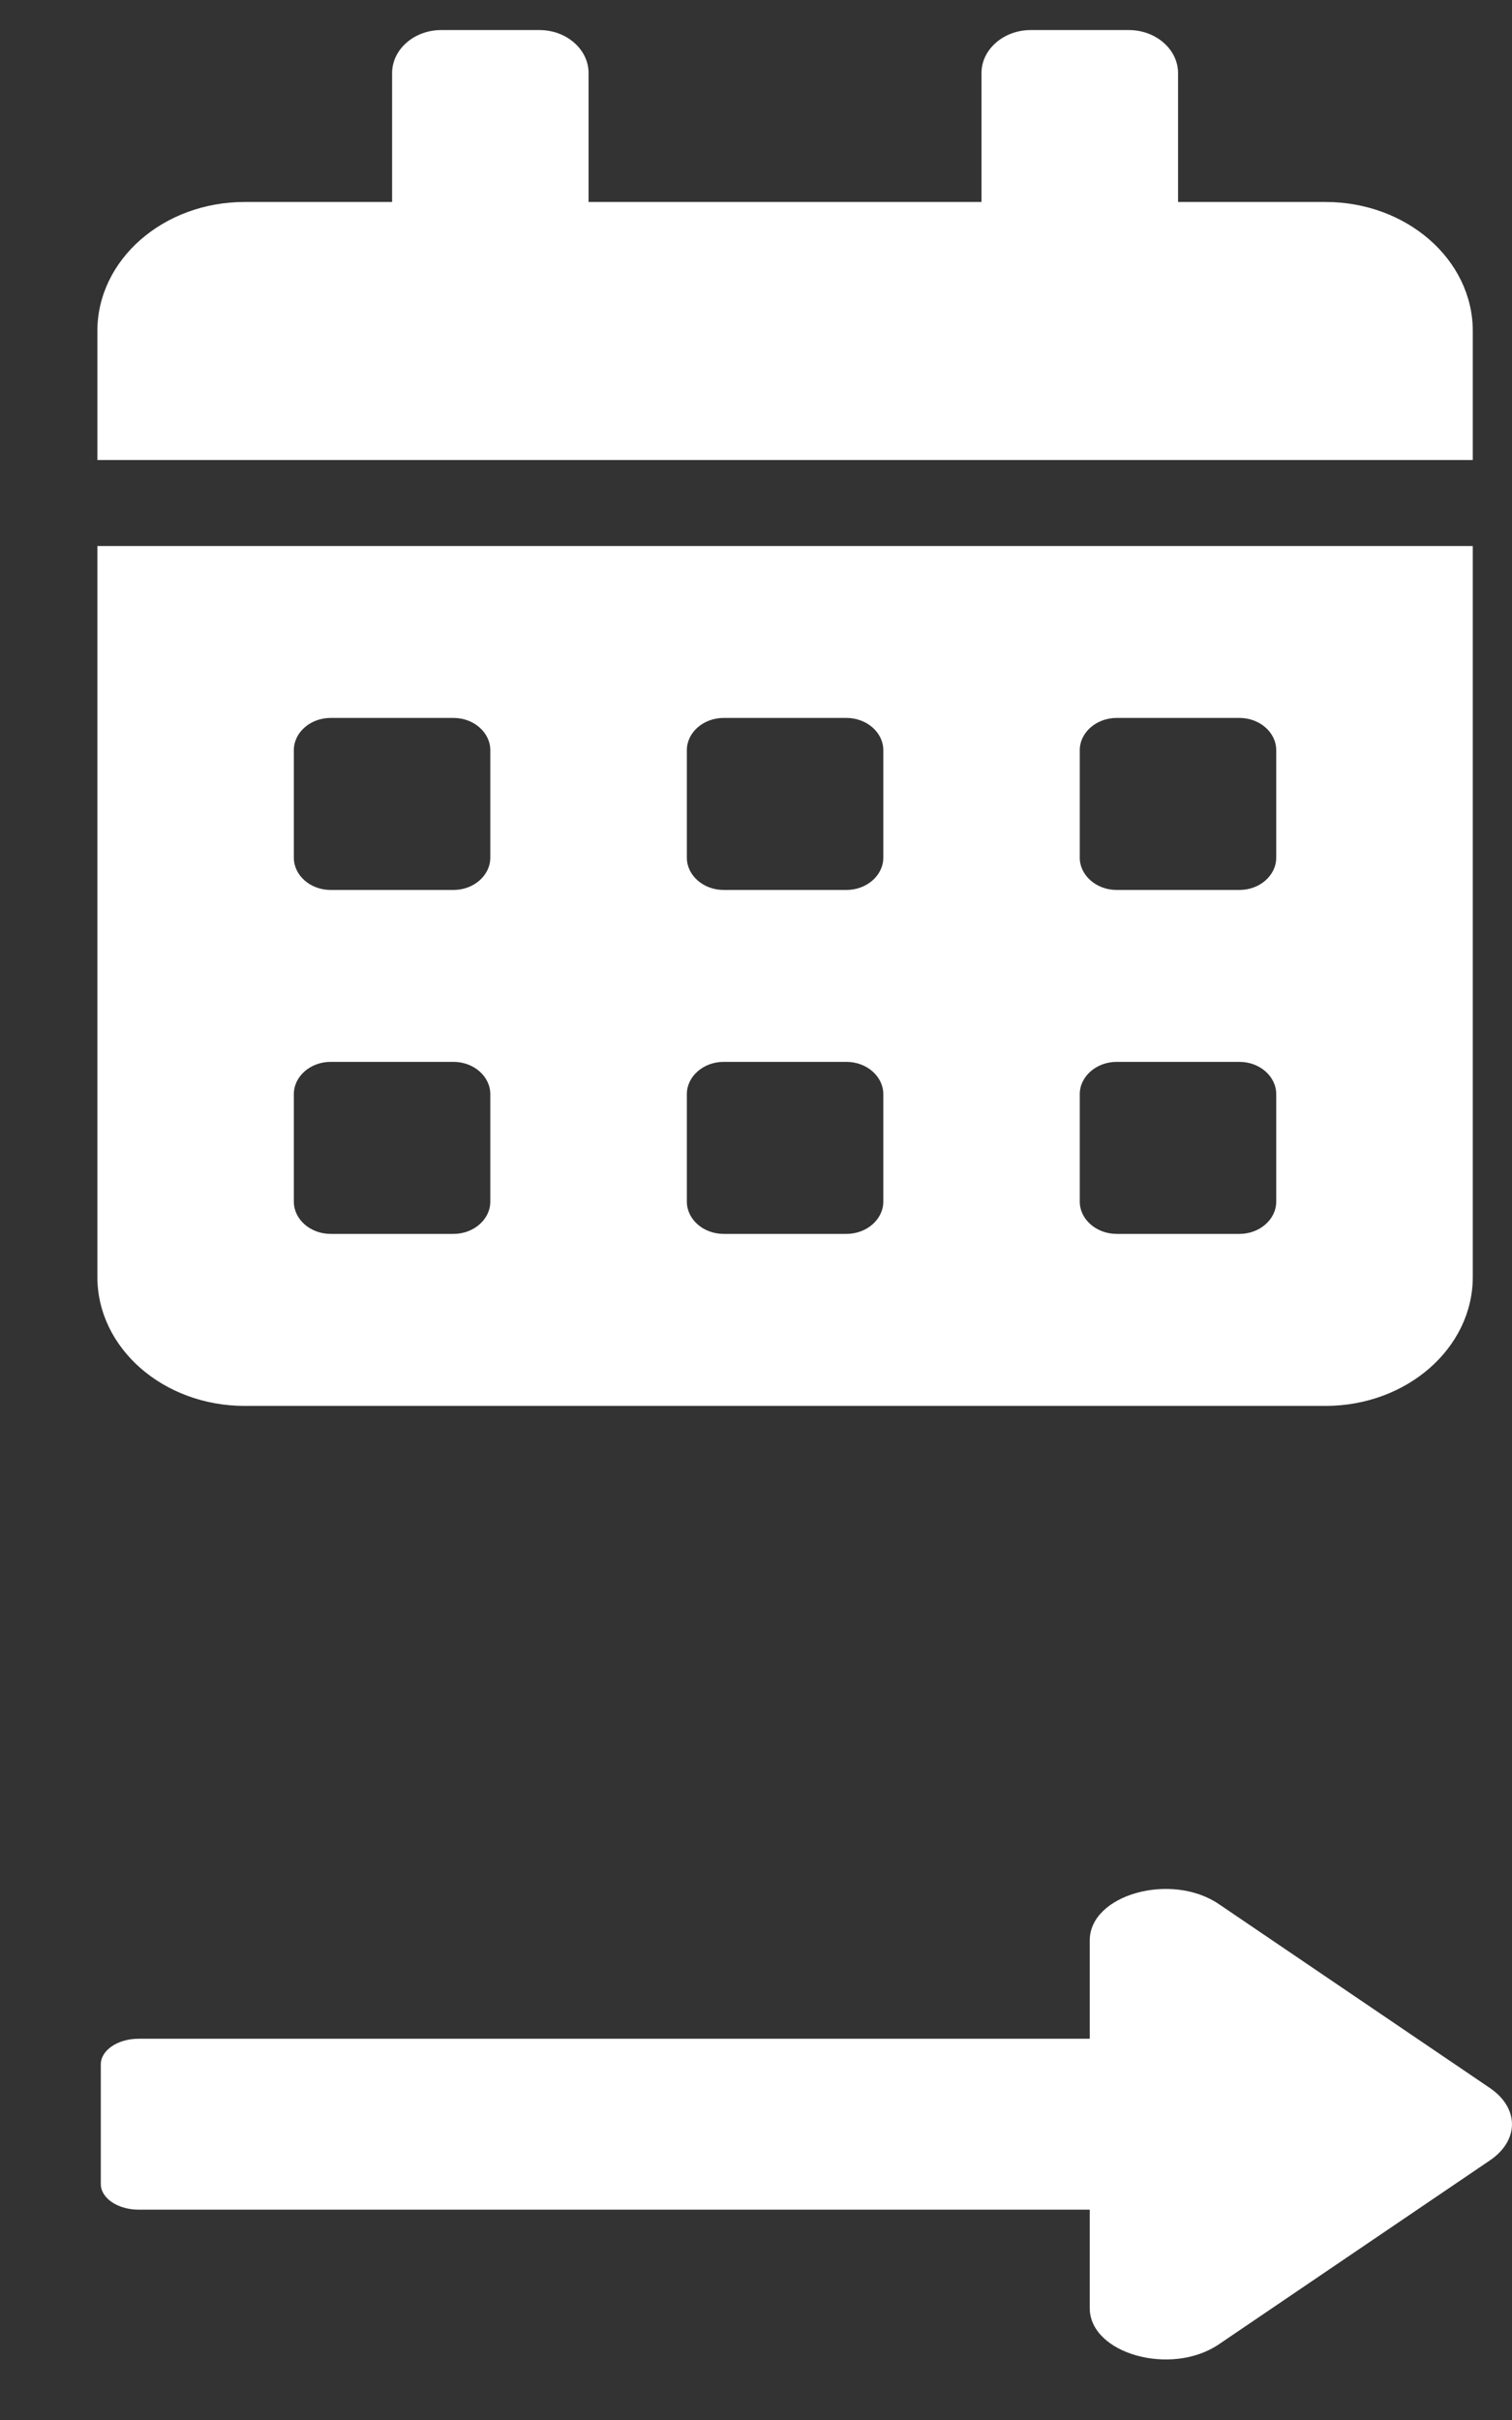 <svg width="15" height="24" viewBox="0 0 15 24" fill="none" xmlns="http://www.w3.org/2000/svg">
<rect x="0" y="0" width="15" height="24" fill="#333333" stroke="none"/>
<path d="M10.811 20.219H1.375C1.168 20.219 1 20.333 1 20.473V21.66C1 21.8 1.168 21.914 1.375 21.914H10.811V22.89C10.811 23.343 11.618 23.57 12.091 23.25L14.78 21.426C15.073 21.228 15.073 20.906 14.78 20.707L12.091 18.883C11.618 18.563 10.811 18.79 10.811 19.243V20.219V20.219Z" fill="white"/>
<path d="M0.966 12.664C0.966 13.37 1.62 13.943 2.428 13.943H13.149C13.956 13.943 14.611 13.37 14.611 12.664V5.415H0.966V12.664ZM10.712 7.44C10.712 7.264 10.877 7.12 11.078 7.12H12.296C12.497 7.12 12.661 7.264 12.661 7.44V8.506C12.661 8.682 12.497 8.826 12.296 8.826H11.078C10.877 8.826 10.712 8.682 10.712 8.506V7.44ZM10.712 10.851C10.712 10.675 10.877 10.531 11.078 10.531H12.296C12.497 10.531 12.661 10.675 12.661 10.851V11.917C12.661 12.093 12.497 12.237 12.296 12.237H11.078C10.877 12.237 10.712 12.093 10.712 11.917V10.851ZM6.814 7.44C6.814 7.264 6.978 7.12 7.179 7.12H8.397C8.598 7.12 8.763 7.264 8.763 7.44V8.506C8.763 8.682 8.598 8.826 8.397 8.826H7.179C6.978 8.826 6.814 8.682 6.814 8.506V7.44ZM6.814 10.851C6.814 10.675 6.978 10.531 7.179 10.531H8.397C8.598 10.531 8.763 10.675 8.763 10.851V11.917C8.763 12.093 8.598 12.237 8.397 12.237H7.179C6.978 12.237 6.814 12.093 6.814 11.917V10.851ZM2.915 7.44C2.915 7.264 3.079 7.12 3.28 7.12H4.499C4.7 7.12 4.864 7.264 4.864 7.44V8.506C4.864 8.682 4.7 8.826 4.499 8.826H3.28C3.079 8.826 2.915 8.682 2.915 8.506V7.44ZM2.915 10.851C2.915 10.675 3.079 10.531 3.28 10.531H4.499C4.7 10.531 4.864 10.675 4.864 10.851V11.917C4.864 12.093 4.7 12.237 4.499 12.237H3.28C3.079 12.237 2.915 12.093 2.915 11.917V10.851ZM13.149 2.003H11.687V0.724C11.687 0.49 11.467 0.298 11.199 0.298H10.225C9.957 0.298 9.737 0.49 9.737 0.724V2.003H5.839V0.724C5.839 0.49 5.62 0.298 5.352 0.298H4.377C4.109 0.298 3.89 0.49 3.89 0.724V2.003H2.428C1.62 2.003 0.966 2.576 0.966 3.283V4.562H14.611V3.283C14.611 2.576 13.956 2.003 13.149 2.003Z" fill="white"/>
</svg>
